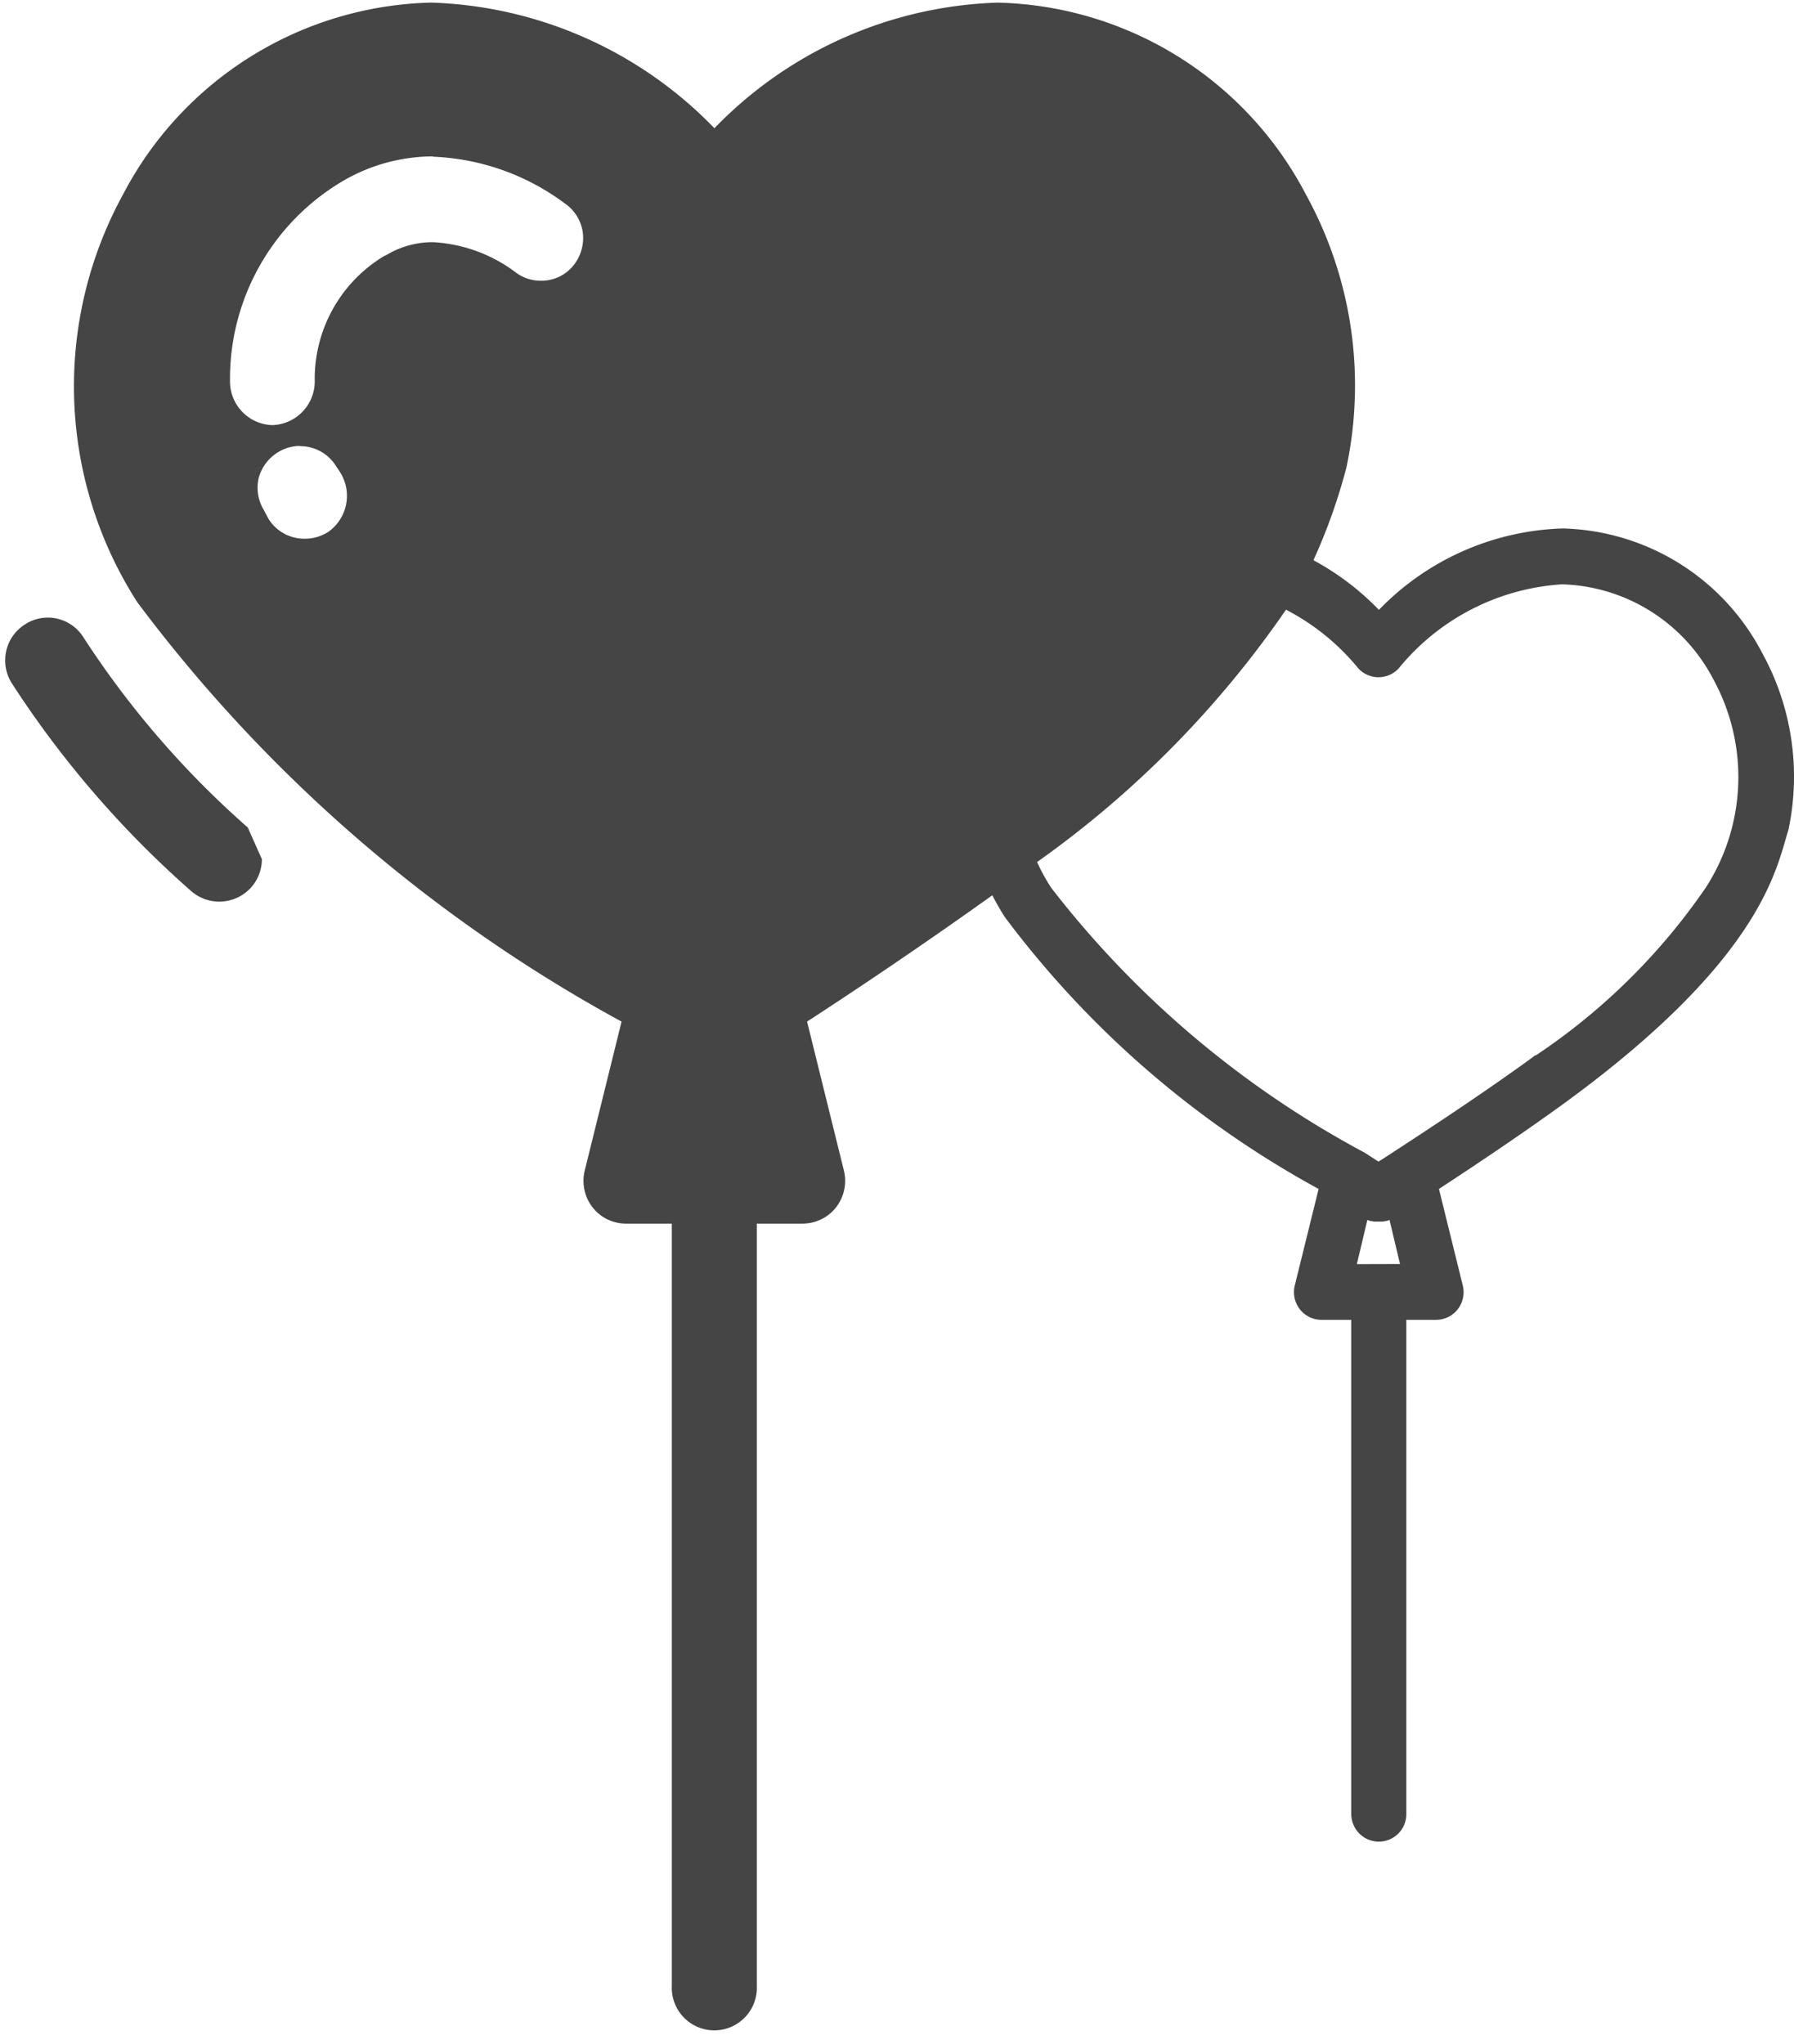 <svg fill="none" viewBox="0 0 79 90" xmlns="http://www.w3.org/2000/svg"><path fill="#454545" fill-rule="evenodd" d="M43.698 39.419a226.611 226.611 0 0 1-8.158 5.562l1.622 6.56a1.9 1.9 0 0 1-.343 1.614 1.867 1.867 0 0 1-1.471.72h-2.021v33.573a1.873 1.873 0 1 1-3.743 0V53.876h-2.021a1.866 1.866 0 0 1-1.827-1.49 1.9 1.9 0 0 1 .013-.845l1.622-6.56a66.166 66.166 0 0 1-21.32-18.458 17.593 17.593 0 0 1-.634-17.96A15.72 15.72 0 0 1 18.99.115a18.126 18.126 0 0 1 12.47 5.531A18.126 18.126 0 0 1 43.933.116a15.72 15.72 0 0 1 13.573 8.447 17.415 17.415 0 0 1 1.786 12.013 25.158 25.158 0 0 1-1.454 4.09 11.782 11.782 0 0 1 2.884 2.186 11.745 11.745 0 0 1 8.082-3.584 10.185 10.185 0 0 1 8.794 5.481 11.283 11.283 0 0 1 1.158 7.784c-.547 1.721-1.134 5.931-10.855 12.745-1.356.961-2.86 1.974-4.536 3.071l1.05 4.252a1.231 1.231 0 0 1-.222 1.045 1.212 1.212 0 0 1-.954.466h-1.31v21.753a1.211 1.211 0 0 1-2.334.464 1.213 1.213 0 0 1-.092-.464V58.112h-1.31a1.212 1.212 0 0 1-1.185-.963 1.231 1.231 0 0 1 .008-.548l1.05-4.252a42.876 42.876 0 0 1-13.818-11.97 11.947 11.947 0 0 1-.55-.96Zm16.052 16.24.462-1.946.144.051h.041l.111.024h.39l.11-.024h.042l.138-.051.463 1.94-1.901.006ZM45.668 37.956c.18.391.386.77.62 1.13a43.104 43.104 0 0 0 13.808 11.667l.606.392.194-.121c2.569-1.667 4.734-3.118 6.585-4.466a1.38 1.38 0 0 1 .134-.097h.028a27.694 27.694 0 0 0 7.471-7.378 8.967 8.967 0 0 0 .343-9.155 7.756 7.756 0 0 0-6.67-4.2 10.106 10.106 0 0 0-7.2 3.707 1.211 1.211 0 0 1-1.767 0 10.13 10.13 0 0 0-3.19-2.59 44.546 44.546 0 0 1-10.962 11.111Zm-34.756-1.52.62 1.392c0 .461-.17.906-.478 1.25a1.884 1.884 0 0 1-2.638.154A44 44 0 0 1 .52 30.084a1.884 1.884 0 0 1-.06-1.914c.154-.277.376-.511.644-.68a1.844 1.844 0 0 1 1.91-.059c.275.155.506.377.671.647a40.373 40.373 0 0 0 7.227 8.357Zm2.305-16.8a1.82 1.82 0 0 0-.924.246 1.917 1.917 0 0 0-.895 1.139c-.117.474-.046.976.2 1.4l.23.43a1.85 1.85 0 0 0 1.602.868c.35 0 .695-.097.995-.28a1.94 1.94 0 0 0 .569-2.617 2.375 2.375 0 0 0-.171-.257 1.852 1.852 0 0 0-1.607-.92l.002-.01Zm5.852-12.75a7.895 7.895 0 0 0-3.986 1.093 10.107 10.107 0 0 0-4.954 8.825 1.92 1.92 0 0 0 1.852 1.913h.027a1.928 1.928 0 0 0 1.852-1.894 6.314 6.314 0 0 1 3.083-5.567h.027a3.96 3.96 0 0 1 2.088-.593 6.658 6.658 0 0 1 3.704 1.37c.315.219.69.333 1.074.328a1.808 1.808 0 0 0 1.517-.812c.276-.41.382-.912.297-1.4a1.868 1.868 0 0 0-.787-1.199A10.385 10.385 0 0 0 19.07 6.9v-.014Z" clip-rule="evenodd"/></svg>